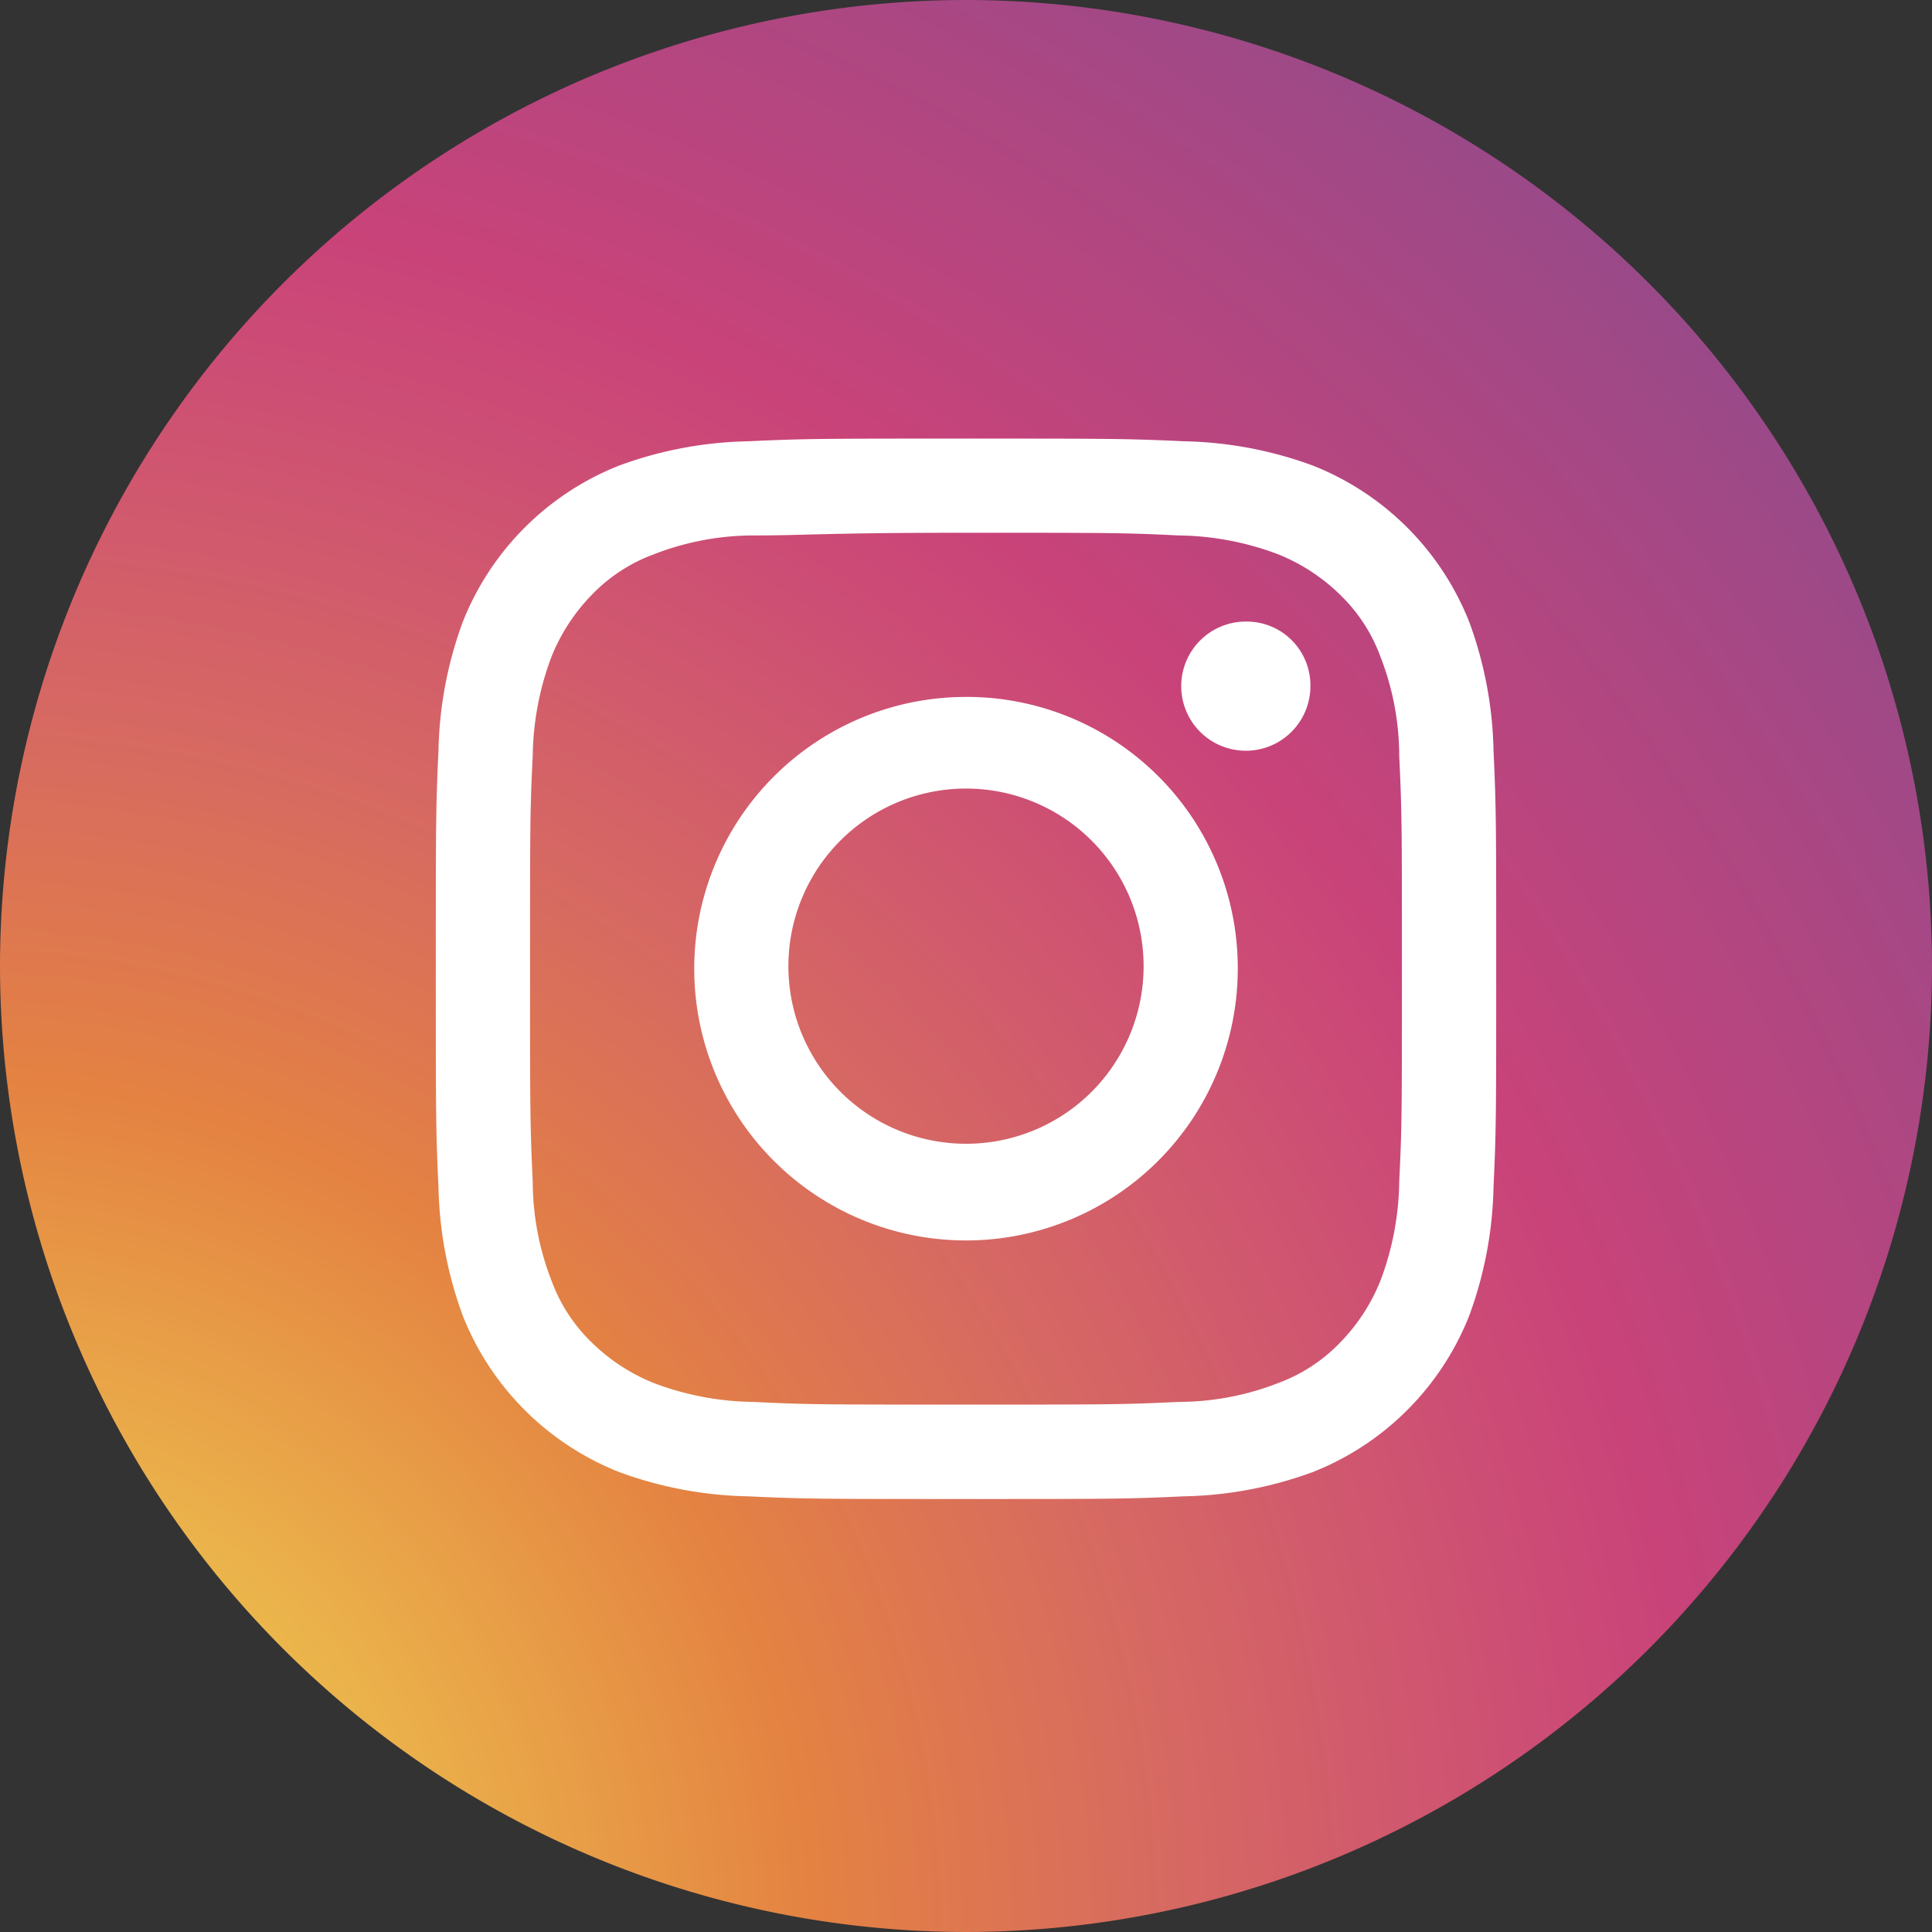 <svg id="XMLID_1346_" xmlns="http://www.w3.org/2000/svg" xmlns:xlink="http://www.w3.org/1999/xlink" viewBox="0 0 47.56 47.56">
  <rect x="0" y="0" width="47.56" height="47.56" fill="#333333" stroke="none"/>
  <defs>
    <style>
      .cls-1 {
        fill: url(#radial-gradient);
      }

      .cls-2 {
        fill: #fff;
      }
    </style>
    <radialGradient id="radial-gradient" cx="200.311" cy="86.43" r="87.843" gradientUnits="userSpaceOnUse">
      <stop offset="0" stop-color="#f3ec55"/>
      <stop offset="0.241" stop-color="#e48242"/>
      <stop offset="0.346" stop-color="#d66863"/>
      <stop offset="0.442" stop-color="#cd4f74"/>
      <stop offset="0.489" stop-color="#c94379"/>
      <stop offset="1" stop-color="#4056a6"/>
    </radialGradient>
  </defs>
  <path id="XMLID_1418_" class="cls-1" d="M225.28,86.26h0A23.8,23.8,0,0,1,201.5,62.48h0A23.8,23.8,0,0,1,225.28,38.7h0a23.8,23.8,0,0,1,23.78,23.78h0A23.8,23.8,0,0,1,225.28,86.26Z" transform="translate(-201.5 -38.7)"/>
  <g id="XMLID_1347_" transform="translate(10.731 10.797)">
    <path id="XMLID_1352_" class="cls-2" d="M230.749,57.318c3.511,0,3.908,0,5.233.066a7.134,7.134,0,0,1,2.451.464,4.662,4.662,0,0,1,1.523.994,4.059,4.059,0,0,1,.994,1.523,6.77,6.77,0,0,1,.464,2.451c.066,1.391.066,1.788.066,5.233,0,3.511,0,3.908-.066,5.233a7.132,7.132,0,0,1-.464,2.451,4.662,4.662,0,0,1-.994,1.523,4.059,4.059,0,0,1-1.523.994,6.771,6.771,0,0,1-2.451.464c-1.391.066-1.788.066-5.233.066-3.511,0-3.908,0-5.233-.066a7.133,7.133,0,0,1-2.451-.464,4.662,4.662,0,0,1-1.524-.994,4.058,4.058,0,0,1-.994-1.523,6.77,6.77,0,0,1-.464-2.451c-.066-1.391-.066-1.788-.066-5.233,0-3.511,0-3.908.066-5.233a7.134,7.134,0,0,1,.464-2.451,4.661,4.661,0,0,1,.994-1.523,4.059,4.059,0,0,1,1.524-.994,6.771,6.771,0,0,1,2.451-.464c1.325,0,1.722-.066,5.233-.066m0-2.318c-3.511,0-3.974,0-5.365.066a9.693,9.693,0,0,0-3.179.6,6.846,6.846,0,0,0-3.842,3.842,9.694,9.694,0,0,0-.6,3.179c-.066,1.391-.066,1.855-.066,5.365s0,3.974.066,5.365a9.7,9.7,0,0,0,.6,3.179,6.846,6.846,0,0,0,3.842,3.842,9.694,9.694,0,0,0,3.179.6c1.391.066,1.855.066,5.365.066s3.974,0,5.365-.066a9.694,9.694,0,0,0,3.179-.6,6.846,6.846,0,0,0,3.842-3.842,9.694,9.694,0,0,0,.6-3.179c.066-1.391.066-1.855.066-5.365s0-3.974-.066-5.365a9.694,9.694,0,0,0-.6-3.179,6.846,6.846,0,0,0-3.842-3.842,9.694,9.694,0,0,0-3.179-.6C234.723,55,234.26,55,230.749,55" transform="translate(-217.7 -55)"/>
    <path id="XMLID_1349_" class="cls-2" d="M233.99,64.6a6.69,6.69,0,1,0,6.69,6.69,6.672,6.672,0,0,0-6.69-6.69m0,11a4.372,4.372,0,1,1,4.372-4.372A4.368,4.368,0,0,1,233.99,75.6" transform="translate(-220.941 -58.241)"/>
    <path id="XMLID_1348_" class="cls-2" d="M248.579,63.39a1.59,1.59,0,1,1-1.59-1.59,1.569,1.569,0,0,1,1.59,1.59" transform="translate(-227.052 -57.296)"/>
  </g>
</svg>
